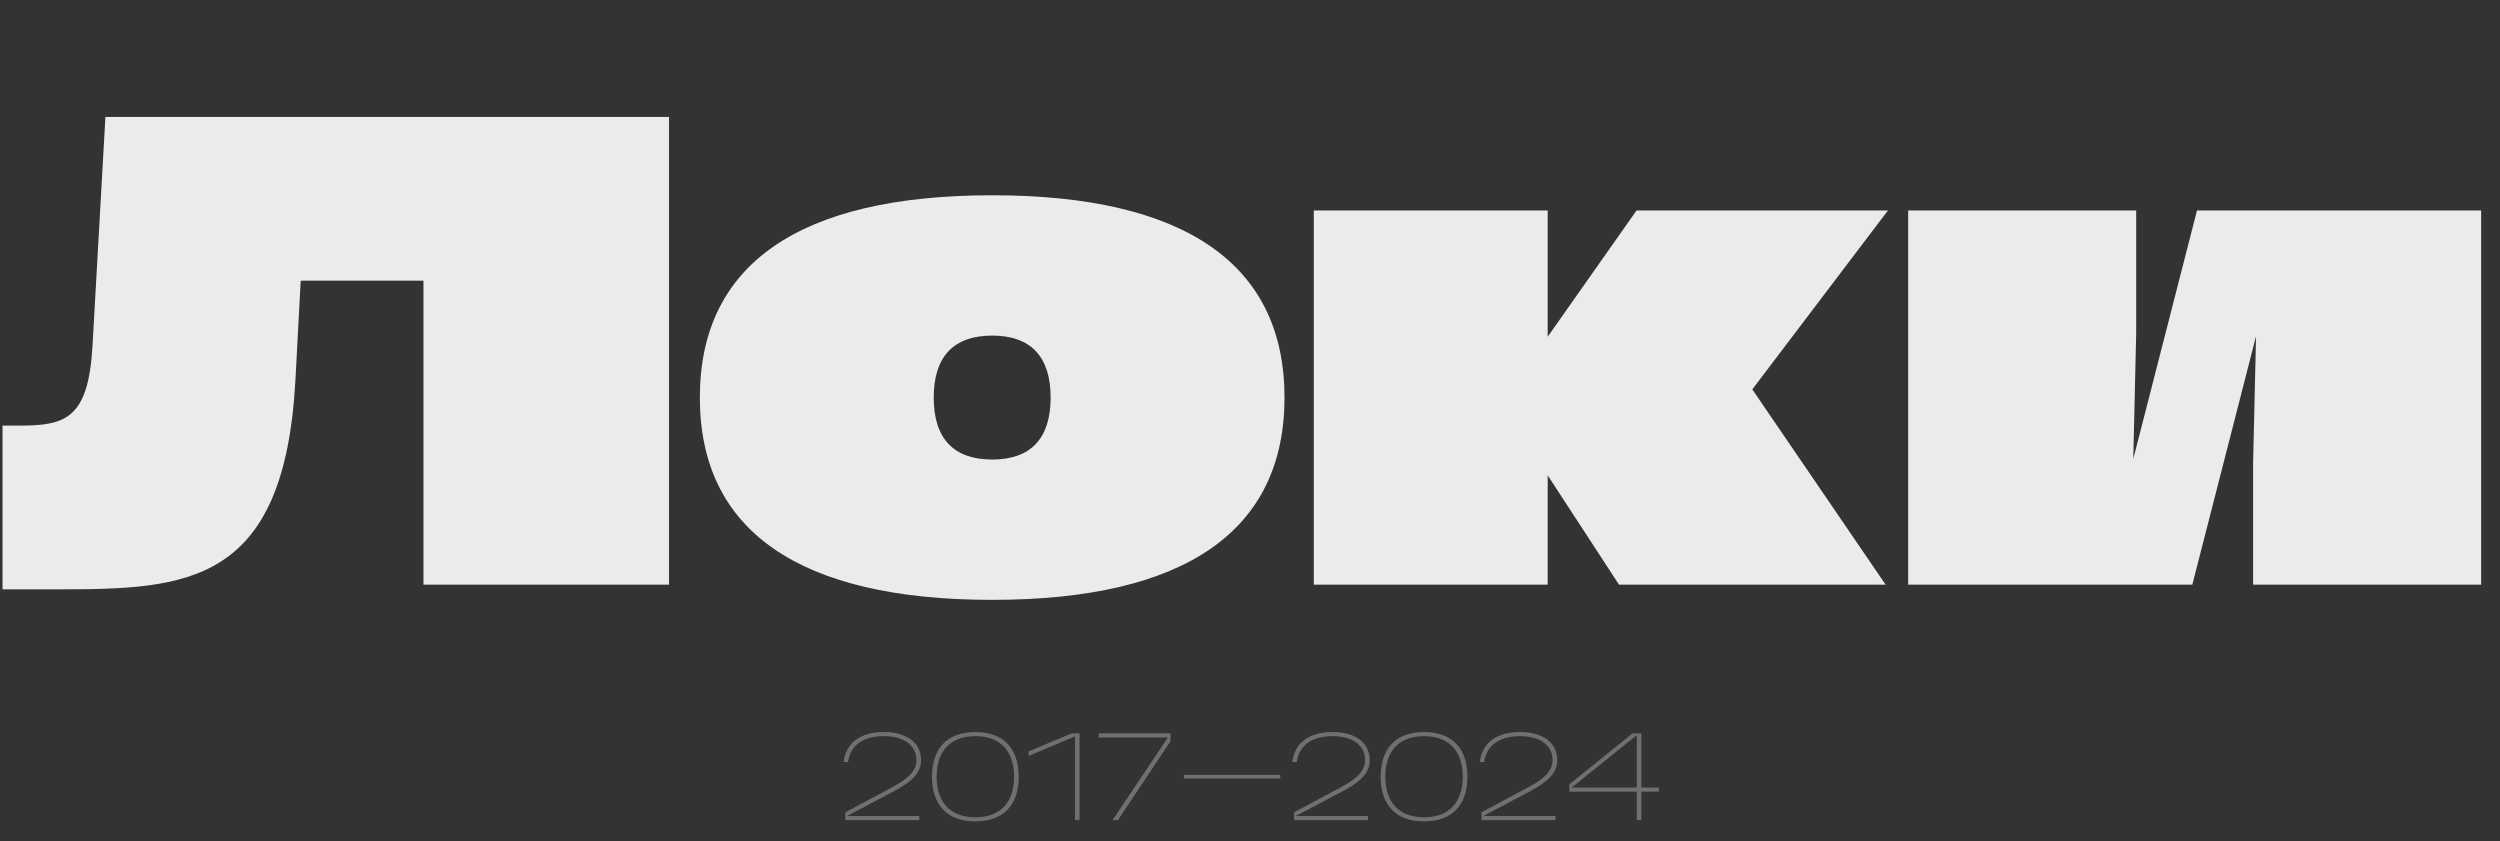 <svg width="945" height="318" viewBox="0 0 945 318" fill="none" xmlns="http://www.w3.org/2000/svg">
<rect x="0" y="0" width="945" height="318" fill="#333333" stroke="none"/>
<path d="M0.953 222.768V160.888H6.699C24.379 160.888 33.44 158.899 34.987 130.39L39.849 44.2H252.893V221H160.073V106.08H113.663L111.674 143.65C107.475 221 70.789 222.768 22.169 222.768H0.953ZM375.042 226.746C302.112 226.746 264.542 200.668 264.542 150.28C264.542 99.892 302.112 73.814 375.042 73.814C447.972 73.814 485.542 99.892 485.542 150.28C485.542 200.668 447.972 226.746 375.042 226.746ZM352.942 150.28C352.942 165.75 360.456 173.706 375.042 173.706C389.628 173.706 397.142 165.75 397.142 150.28C397.142 134.81 389.628 126.854 375.042 126.854C360.456 126.854 352.942 134.81 352.942 150.28ZM496.622 79.56H585.022V127.296L618.614 79.56H713.644L662.372 147.186L712.76 221H611.984L585.022 179.673V221H496.622V79.56ZM721.291 79.56H807.481V125.97L806.376 173.485L830.465 79.56H937.871V221H851.681V174.59L852.786 127.075L828.697 221H721.291V79.56Z" fill="white" fill-opacity="0.9"/>
<path opacity="0.3" d="M337.617 297.372C343.767 294.092 346.391 291.058 346.391 287.368C346.391 281.71 341.717 278.266 334.091 278.266C326.26 278.266 321.422 281.792 320.561 288.024H318.88C319.782 280.767 325.235 276.708 334.091 276.708C342.824 276.708 348.154 280.767 348.154 287.368C348.154 291.755 345.202 295.199 338.355 298.848L320.233 308.442H347.498V310H319.536V307.048L337.617 297.372ZM368.682 310.492C358.186 310.492 352.282 304.424 352.282 293.6C352.282 282.776 358.186 276.708 368.682 276.708C379.178 276.708 385.082 282.776 385.082 293.6C385.082 304.424 379.178 310.492 368.682 310.492ZM354.045 293.6C354.045 303.399 359.334 308.934 368.682 308.934C378.03 308.934 383.319 303.399 383.319 293.6C383.319 283.801 378.03 278.266 368.682 278.266C359.334 278.266 354.045 283.801 354.045 293.6ZM408.076 277.2V310H406.354V278.348L388.806 285.769V284.047L405.124 277.2H408.076ZM442.443 280.193L422.599 310H420.549L441.459 278.758H415.301V277.2H442.443V280.193ZM447.532 292.903H483.94V294.297H447.532V292.903ZM507.223 297.372C513.373 294.092 515.997 291.058 515.997 287.368C515.997 281.71 511.323 278.266 503.697 278.266C495.866 278.266 491.028 281.792 490.167 288.024H488.486C489.388 280.767 494.841 276.708 503.697 276.708C512.43 276.708 517.76 280.767 517.76 287.368C517.76 291.755 514.808 295.199 507.961 298.848L489.839 308.442H517.104V310H489.142V307.048L507.223 297.372ZM538.288 310.492C527.792 310.492 521.888 304.424 521.888 293.6C521.888 282.776 527.792 276.708 538.288 276.708C548.784 276.708 554.688 282.776 554.688 293.6C554.688 304.424 548.784 310.492 538.288 310.492ZM523.651 293.6C523.651 303.399 528.94 308.934 538.288 308.934C547.636 308.934 552.925 303.399 552.925 293.6C552.925 283.801 547.636 278.266 538.288 278.266C528.94 278.266 523.651 283.801 523.651 293.6ZM578.092 297.372C584.242 294.092 586.866 291.058 586.866 287.368C586.866 281.71 582.192 278.266 574.566 278.266C566.735 278.266 561.897 281.792 561.036 288.024H559.355C560.257 280.767 565.71 276.708 574.566 276.708C583.299 276.708 588.629 280.767 588.629 287.368C588.629 291.755 585.677 295.199 578.83 298.848L560.708 308.442H587.973V310H560.011V307.048L578.092 297.372ZM620.432 277.2V297.7H627.074V299.258H620.432V310H618.71V299.258H593.208V296.47L617.111 277.2H620.432ZM594.11 297.7H618.71V277.897L594.11 297.7Z" fill="white"/>
</svg>
